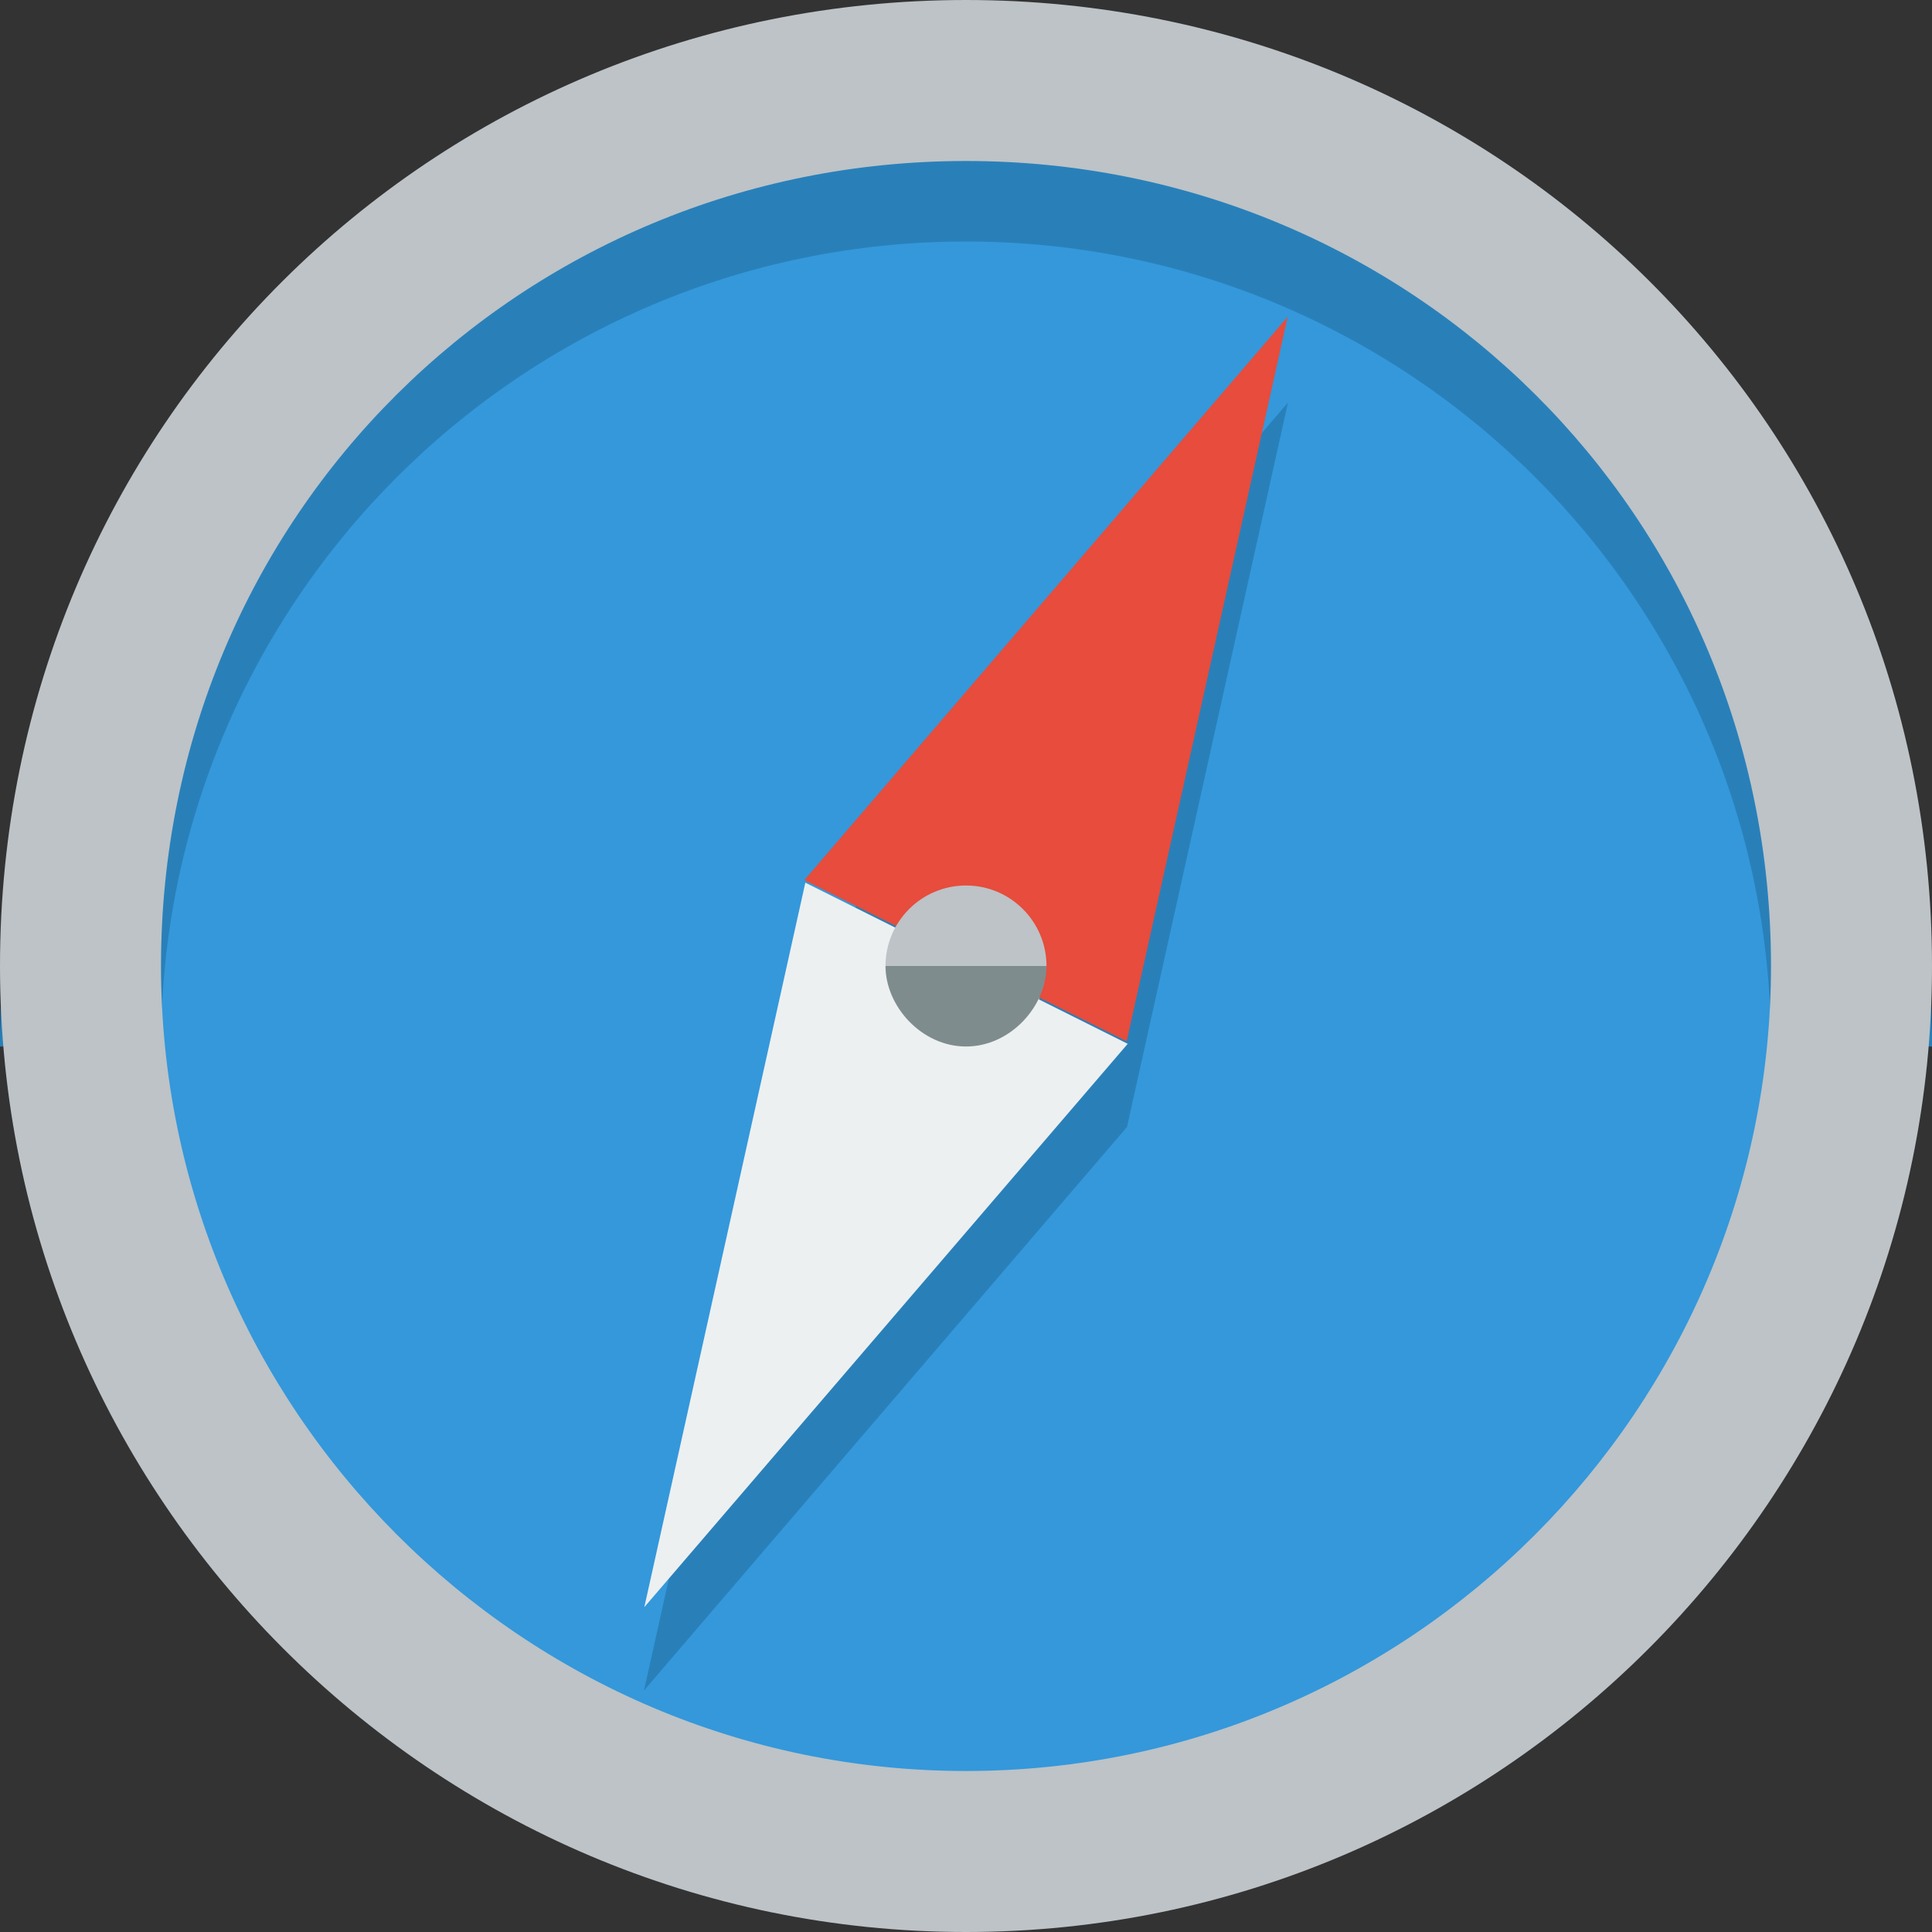 <?xml version="1.0" encoding="UTF-8" standalone="no"?>
<svg xmlns:rdf="http://www.w3.org/1999/02/22-rdf-syntax-ns#" xmlns="http://www.w3.org/2000/svg" height="24" width="24" version="1.1" xmlns:cc="http://creativecommons.org/ns#" xmlns:dc="http://purl.org/dc/elements/1.1/">
 <rect width="100%" height="100%" fill="#333333" stroke="none"/>
 <g transform="translate(0 -1028.4)">
  <path d="m11.5 1030.9v9h-10v1h10v9h1v-9h10v-1h-10v-9h-1z" fill="#95a5a6"/>
  <path d="m24 12c0 6.627-5.373 12-12 12-6.627 0-12-5.373-12-12 0-6.627 5.373-12 12-12 6.627 0 12 5.373 12 12z" transform="matrix(.917 0 0 .917 1 1029.4)" fill="#3498db"/>
  <path d="m16 1033.4-6 7-2 9 6-7 2-9z" fill="#2980b9"/>
  <path d="m12 1c-6.627 0-12 5.373-12 12h2c0-5.523 4.477-10 10-10 5.523 0 10 4.477 10 10h2c0-6.627-5.373-12-12-12z" transform="translate(0 1028.4)" fill="#2980b9"/>
  <path d="m12 1028.4c-6.627 0-12 5.3-12 12 0 6.6 5.373 12 12 12 6.627 0 12-5.4 12-12 0-6.7-5.373-12-12-12zm0 2c5.523 0 10 4.4 10 10 0 5.5-4.477 10-10 10-5.523 0-10-4.5-10-10 0-5.6 4.477-10 10-10z" fill="#bdc3c7"/>
  <path d="m13 12c0 0.552-0.448 1-1 1s-1-0.448-1-1 0.448-1 1-1 1 0.448 1 1z" transform="translate(0 1028.4)" fill="#95a5a6"/>
  <path d="m5.578 21.144-10.36-0.074 5.566-7.938z" transform="matrix(.39 .186 -.483 1.012 22.033 1018.9)" fill="#e74c3c"/>
  <path d="m5.578 21.144-10.36-0.074 5.566-7.938z" transform="matrix(-.39 -.186 .483 -1.012 1.967 1061.8)" fill="#ecf0f1"/>
  <path d="m12 11c-0.552 0-1 0.448-1 1h2c0-0.552-0.448-1-1-1z" transform="translate(0 1028.4)" fill="#bdc3c7"/>
  <path d="m12 1041.4c0.552 0 1-0.5 1-1h-2c0 0.5 0.448 1 1 1z" fill="#7f8c8d"/>
 </g>
</svg>
